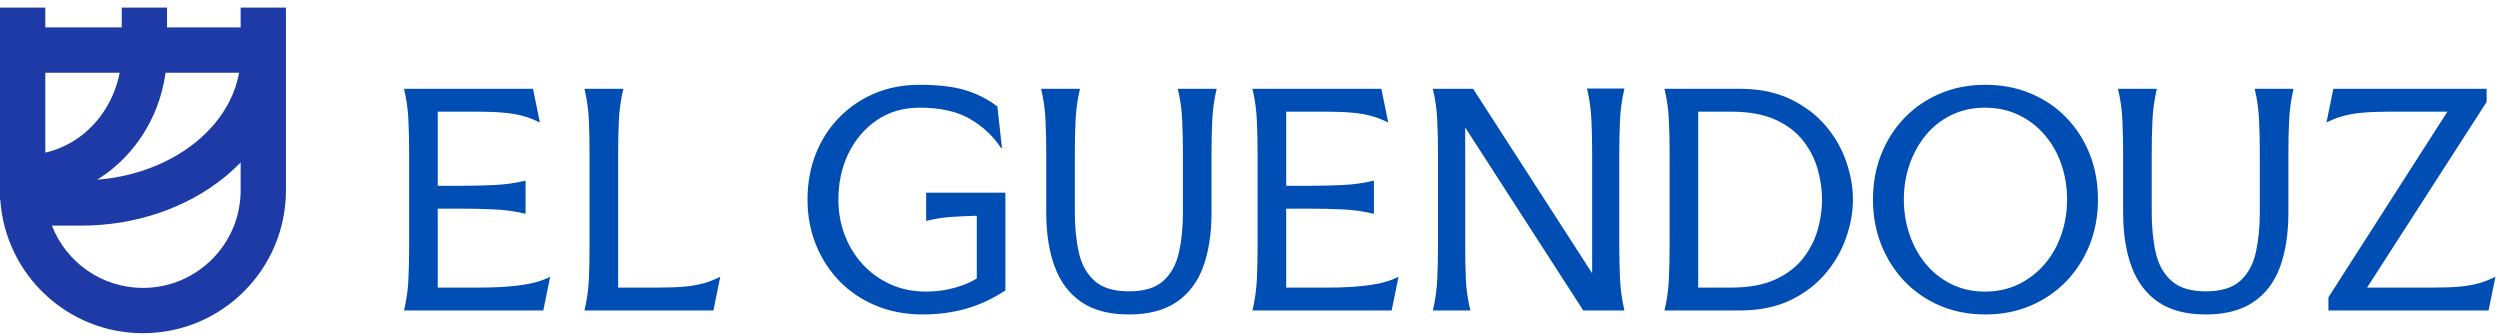 <svg viewBox="0 0 306 41" xmlns="http://www.w3.org/2000/svg" data-logo="logo">
                <g transform="translate(0, 0)" id="logogram" style="opacity: 1;"><path fill="#1D3AA7" d="M29.455 3.357V0.931H35V23.283C35 32.948 27.165 40.783 17.5 40.783C8.243 40.783 0.664 33.595 0.041 24.496H0V0.931H5.545V3.357L14.901 3.357V0.931H20.445V3.357L29.455 3.357ZM29.455 23.283V19.881C28.832 20.524 28.163 21.135 27.454 21.71C25.112 23.608 22.361 25.092 19.369 26.096C16.376 27.102 13.183 27.615 9.968 27.615H6.353C8.088 32.076 12.425 35.238 17.5 35.238C24.103 35.238 29.455 29.886 29.455 23.283ZM15.427 19.107C14.371 20.227 13.18 21.198 11.885 21.995C13.854 21.842 15.783 21.452 17.604 20.84C20.013 20.031 22.17 18.856 23.962 17.403C25.753 15.95 27.136 14.258 28.064 12.44C28.651 11.293 29.052 10.104 29.267 8.902H20.267C20.064 10.376 19.689 11.823 19.148 13.209C18.289 15.405 17.027 17.41 15.427 19.107ZM5.545 18.68V8.902H14.648C14.495 9.684 14.272 10.451 13.983 11.191C13.379 12.738 12.496 14.134 11.394 15.302C10.292 16.471 8.992 17.388 7.574 18.011C6.915 18.3 6.236 18.523 5.545 18.68Z" clip-rule="evenodd" fill-rule="evenodd"></path></g>
                <g transform="translate(41, 3)" id="logotype" style="opacity: 1;"><path d="M8.45 7.87L24.24 7.87L25.08 12.00Q24.13 11.51 23.10 11.22Q22.07 10.92 20.73 10.80Q19.41 10.67 17.48 10.67L17.48 10.67L12.58 10.67L12.58 19.74L15.56 19.74Q17.52 19.74 19.48 19.65Q21.44 19.56 23.33 19.11L23.33 19.11L23.33 23.17Q21.44 22.71 19.48 22.63Q17.52 22.54 15.56 22.54L15.56 22.54L12.58 22.54L12.58 32.20L17.76 32.20Q20.63 32.20 22.78 31.90Q24.94 31.61 26.34 30.87L26.34 30.87L25.50 35L8.45 35Q8.91 33.11 8.99 31.15Q9.08 29.19 9.08 27.23L9.08 27.23L9.08 15.64Q9.08 13.68 8.99 11.72Q8.91 9.76 8.45 7.87L8.45 7.87ZM46.32 35L30.54 35Q30.99 33.11 31.08 31.15Q31.16 29.19 31.16 27.23L31.16 27.23L31.16 15.64Q31.16 13.68 31.08 11.72Q30.99 9.76 30.54 7.87L30.54 7.87L35.30 7.87Q34.84 9.76 34.75 11.72Q34.66 13.68 34.66 15.64L34.66 15.64L34.66 32.20L39.56 32.20Q41.49 32.20 42.82 32.08Q44.15 31.95 45.18 31.66Q46.22 31.36 47.16 30.87L47.16 30.87L46.32 35ZM82.06 20.58L82.06 32.55Q79.64 34.13 77.16 34.81Q74.67 35.49 71.94 35.49L71.94 35.49Q68.83 35.49 66.24 34.42Q63.65 33.35 61.77 31.43Q59.90 29.50 58.87 26.95Q57.84 24.39 57.84 21.42L57.84 21.42Q57.84 18.44 58.83 15.89Q59.83 13.33 61.67 11.43Q63.51 9.52 66.01 8.45Q68.51 7.38 71.56 7.38L71.56 7.38Q75.02 7.38 77.19 8.05Q79.36 8.71 81.08 10.04L81.08 10.04L81.64 15.12L81.53 15.12Q80.13 12.98 77.77 11.58Q75.41 10.18 71.56 10.18L71.56 10.18Q68.55 10.18 66.31 11.72Q64.07 13.26 62.84 15.80Q61.62 18.34 61.62 21.42L61.62 21.42Q61.62 23.73 62.39 25.76Q63.16 27.79 64.59 29.35Q66.03 30.91 67.99 31.80Q69.95 32.69 72.33 32.69L72.33 32.69Q74.18 32.69 75.83 32.23Q77.47 31.78 78.56 31.08L78.56 31.08L78.56 23.41Q76.98 23.45 75.44 23.55Q73.90 23.66 72.36 24.04L72.36 24.04L72.36 20.58L82.06 20.58ZM86.43 7.87L91.19 7.87Q90.74 9.76 90.65 11.72Q90.56 13.68 90.56 15.64L90.56 15.64L90.56 22.99Q90.56 25.73 91.05 27.91Q91.54 30.10 92.98 31.38Q94.41 32.66 97.18 32.66L97.18 32.66Q99.98 32.66 101.39 31.38Q102.81 30.10 103.30 27.91Q103.79 25.73 103.79 22.99L103.79 22.99L103.79 15.64Q103.79 13.68 103.70 11.72Q103.62 9.76 103.16 7.87L103.16 7.87L107.92 7.87Q107.47 9.76 107.38 11.72Q107.29 13.68 107.29 15.64L107.29 15.64L107.29 22.99Q107.29 26.88 106.26 29.68Q105.23 32.48 102.99 33.98Q100.75 35.49 97.18 35.49L97.18 35.49Q93.61 35.49 91.38 33.98Q89.16 32.48 88.11 29.68Q87.06 26.88 87.06 22.99L87.06 22.99L87.06 15.64Q87.06 13.68 86.97 11.72Q86.89 9.76 86.43 7.87L86.43 7.87ZM112.30 7.87L128.08 7.87L128.92 12.00Q127.98 11.51 126.94 11.22Q125.91 10.92 124.58 10.80Q123.25 10.67 121.33 10.67L121.33 10.67L116.43 10.67L116.43 19.74L119.40 19.74Q121.36 19.74 123.32 19.65Q125.28 19.56 127.17 19.11L127.17 19.11L127.17 23.17Q125.28 22.71 123.32 22.63Q121.36 22.54 119.40 22.54L119.40 22.54L116.43 22.54L116.43 32.20L121.61 32.20Q124.48 32.20 126.63 31.90Q128.78 31.61 130.18 30.87L130.18 30.87L129.34 35L112.30 35Q112.75 33.11 112.84 31.15Q112.93 29.19 112.93 27.23L112.93 27.23L112.93 15.64Q112.93 13.68 112.84 11.72Q112.75 9.76 112.30 7.87L112.30 7.87ZM134.38 7.87L139.31 7.87L153.88 30.45L153.88 15.61Q153.88 13.65 153.79 11.69Q153.70 9.73 153.25 7.84L153.25 7.84L157.83 7.84Q157.38 9.73 157.29 11.69Q157.20 13.65 157.20 15.61L157.20 15.61L157.20 27.20Q157.20 29.16 157.29 31.13Q157.38 33.11 157.83 35L157.83 35L152.79 35L138.34 12.60L138.34 27.23Q138.34 29.19 138.42 31.15Q138.51 33.11 138.97 35L138.97 35L134.38 35Q134.84 33.11 134.92 31.15Q135.01 29.19 135.01 27.23L135.01 27.23L135.01 15.64Q135.01 13.68 134.92 11.72Q134.84 9.76 134.38 7.87L134.38 7.87ZM162.73 7.87L171.94 7.87Q175.50 7.87 178.11 9.12Q180.72 10.36 182.44 12.37Q184.15 14.38 184.97 16.76Q185.80 19.14 185.80 21.42L185.80 21.42Q185.80 23.70 184.97 26.07Q184.15 28.45 182.44 30.48Q180.72 32.52 178.11 33.76Q175.50 35 171.94 35L171.94 35L162.73 35Q163.19 33.11 163.27 31.15Q163.36 29.19 163.36 27.23L163.36 27.23L163.36 15.64Q163.36 13.68 163.27 11.72Q163.19 9.76 162.73 7.87L162.73 7.87ZM166.86 10.67L166.86 32.20L170.88 32.20Q174.21 32.20 176.36 31.18Q178.52 30.17 179.76 28.54Q181 26.91 181.51 25.04Q182.02 23.17 182.02 21.42L182.02 21.42Q182.02 19.67 181.51 17.80Q181 15.92 179.76 14.30Q178.52 12.67 176.36 11.67Q174.21 10.67 170.88 10.67L170.88 10.67L166.86 10.67ZM202 35.49L202 35.49Q198.99 35.49 196.47 34.42Q193.95 33.35 192.11 31.43Q190.28 29.50 189.26 26.95Q188.25 24.39 188.25 21.42L188.25 21.42Q188.25 18.44 189.26 15.89Q190.28 13.33 192.11 11.43Q193.95 9.52 196.47 8.45Q198.99 7.38 202 7.38L202 7.38Q205.01 7.38 207.53 8.43Q210.05 9.48 211.91 11.39Q213.76 13.30 214.78 15.85Q215.79 18.41 215.79 21.42L215.79 21.42Q215.79 24.39 214.78 26.95Q213.76 29.50 211.91 31.43Q210.05 33.35 207.53 34.42Q205.01 35.49 202 35.49ZM201.97 32.69L201.97 32.69Q204.24 32.69 206.10 31.78Q207.95 30.87 209.28 29.31Q210.61 27.75 211.31 25.71Q212.01 23.66 212.01 21.42L212.01 21.42Q212.01 19.14 211.31 17.11Q210.61 15.08 209.28 13.53Q207.95 11.97 206.10 11.08Q204.24 10.18 201.97 10.18L201.97 10.18Q199.69 10.18 197.85 11.08Q196.02 11.97 194.72 13.54Q193.43 15.12 192.73 17.13Q192.03 19.14 192.03 21.42L192.03 21.42Q192.03 23.66 192.73 25.71Q193.43 27.75 194.72 29.31Q196.02 30.87 197.85 31.78Q199.69 32.69 201.97 32.69ZM218.24 7.87L223.00 7.87Q222.55 9.76 222.46 11.72Q222.37 13.68 222.37 15.64L222.37 15.64L222.37 22.99Q222.37 25.73 222.86 27.91Q223.35 30.10 224.79 31.38Q226.22 32.66 228.99 32.66L228.99 32.66Q231.79 32.66 233.20 31.38Q234.62 30.10 235.11 27.91Q235.60 25.73 235.60 22.99L235.60 22.99L235.60 15.64Q235.60 13.68 235.51 11.72Q235.43 9.76 234.97 7.87L234.97 7.87L239.73 7.87Q239.28 9.76 239.19 11.72Q239.10 13.68 239.10 15.64L239.10 15.64L239.10 22.99Q239.10 26.88 238.07 29.68Q237.04 32.48 234.80 33.98Q232.56 35.49 228.99 35.49L228.99 35.49Q225.42 35.49 223.19 33.98Q220.97 32.48 219.92 29.68Q218.87 26.88 218.87 22.99L218.87 22.99L218.87 15.64Q218.87 13.68 218.78 11.72Q218.70 9.76 218.24 7.87L218.24 7.87ZM244.60 7.87L263.36 7.87L263.36 9.48L248.73 32.20L256.85 32.20Q258.77 32.20 260.10 32.08Q261.43 31.95 262.46 31.66Q263.50 31.36 264.44 30.87L264.44 30.87L263.60 35L244.00 35L244.00 33.39L258.56 10.67L251.35 10.67Q249.46 10.67 248.11 10.80Q246.77 10.92 245.73 11.22Q244.70 11.51 243.76 12.00L243.76 12.00L244.60 7.87Z" fill="#004db3"></path></g>
                
            </svg>